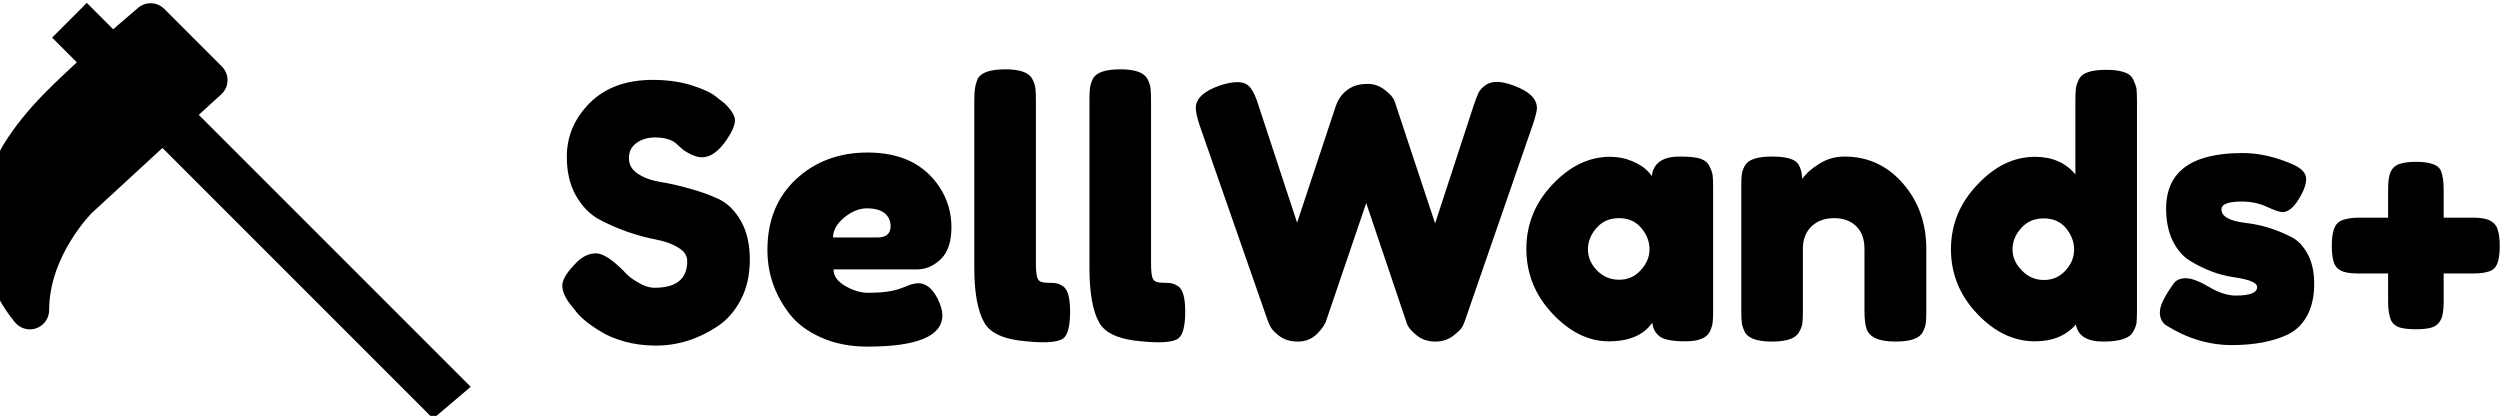 <svg data-v-d3f97b9e="" xmlns="http://www.w3.org/2000/svg" viewBox="0 0 541 90"><!----><!----><!----><g data-v-d3f97b9e="" id="67d389c9-e38d-436c-8aa5-62adb2cd2623" fill="black" transform="matrix(5.44,0,0,5.44,119.775,-0.177)"><path d="M0.84 12.35L0.71 12.19L0.71 12.19Q0.35 11.75 0.35 11.39L0.35 11.39L0.35 11.39Q0.35 11.03 0.95 10.44L0.95 10.44L0.95 10.44Q1.30 10.11 1.69 10.11L1.69 10.11L1.69 10.11Q2.09 10.11 2.79 10.81L2.79 10.81L2.79 10.81Q2.98 11.05 3.35 11.26L3.35 11.26L3.35 11.26Q3.71 11.48 4.02 11.48L4.02 11.48L4.02 11.48Q5.32 11.48 5.32 10.42L5.32 10.42L5.32 10.42Q5.32 10.09 4.96 9.88L4.96 9.88L4.96 9.88Q4.61 9.66 4.07 9.56L4.07 9.56L4.07 9.56Q3.54 9.46 2.93 9.25L2.93 9.25L2.93 9.25Q2.31 9.03 1.78 8.74L1.78 8.74L1.78 8.74Q1.25 8.44 0.89 7.81L0.89 7.81L0.89 7.81Q0.53 7.17 0.53 6.27L0.53 6.27L0.53 6.27Q0.53 5.04 1.45 4.12L1.45 4.12L1.45 4.12Q2.37 3.21 3.95 3.21L3.95 3.21L3.95 3.21Q4.79 3.21 5.48 3.42L5.48 3.42L5.48 3.42Q6.17 3.64 6.44 3.86L6.44 3.86L6.79 4.13L6.79 4.13Q7.22 4.54 7.22 4.82L7.22 4.82L7.22 4.82Q7.22 5.10 6.89 5.59L6.89 5.59L6.89 5.59Q6.41 6.29 5.91 6.29L5.91 6.29L5.91 6.29Q5.61 6.29 5.18 6.01L5.18 6.01L5.18 6.01Q5.14 5.98 5.02 5.87L5.02 5.87L5.02 5.87Q4.90 5.75 4.80 5.68L4.80 5.68L4.80 5.68Q4.51 5.50 4.05 5.50L4.05 5.50L4.05 5.50Q3.60 5.50 3.30 5.72L3.30 5.72L3.30 5.72Q3.00 5.94 3.00 6.32L3.00 6.32L3.00 6.32Q3.00 6.71 3.35 6.94L3.35 6.94L3.35 6.94Q3.71 7.18 4.24 7.27L4.24 7.27L4.24 7.27Q4.77 7.35 5.40 7.53L5.40 7.53L5.40 7.53Q6.03 7.70 6.57 7.95L6.57 7.95L6.57 7.95Q7.10 8.20 7.46 8.83L7.46 8.83L7.46 8.83Q7.81 9.45 7.81 10.36L7.81 10.36L7.81 10.36Q7.81 11.27 7.45 11.96L7.45 11.96L7.45 11.96Q7.08 12.66 6.50 13.03L6.50 13.03L6.50 13.03Q5.36 13.78 4.07 13.78L4.07 13.78L4.07 13.78Q3.42 13.78 2.83 13.62L2.83 13.62L2.83 13.62Q2.24 13.45 1.88 13.22L1.88 13.22L1.88 13.22Q1.13 12.77 0.84 12.35L0.84 12.35ZM15.83 9.07L15.83 9.07L15.83 9.07Q15.83 9.93 15.41 10.34L15.41 10.34L15.41 10.34Q14.98 10.75 14.46 10.75L14.46 10.75L11.14 10.75L11.14 10.75Q11.14 11.14 11.61 11.41L11.61 11.41L11.61 11.41Q12.07 11.68 12.53 11.68L12.53 11.68L12.53 11.68Q13.34 11.68 13.80 11.51L13.80 11.51L13.96 11.45L13.96 11.45Q14.29 11.30 14.52 11.30L14.52 11.30L14.52 11.30Q14.97 11.30 15.29 11.93L15.29 11.93L15.29 11.93Q15.47 12.31 15.47 12.57L15.47 12.57L15.47 12.57Q15.47 13.82 12.49 13.82L12.49 13.82L12.49 13.82Q11.45 13.82 10.65 13.46L10.65 13.46L10.65 13.46Q9.84 13.10 9.39 12.52L9.39 12.52L9.39 12.52Q8.51 11.38 8.51 9.98L8.51 9.98L8.51 9.98Q8.51 8.22 9.65 7.16L9.65 7.16L9.65 7.16Q10.79 6.10 12.50 6.10L12.50 6.10L12.50 6.10Q14.45 6.10 15.36 7.48L15.36 7.48L15.36 7.48Q15.83 8.20 15.83 9.07ZM11.12 9.48L12.88 9.48L12.88 9.48Q13.41 9.48 13.41 9.03L13.41 9.03L13.41 9.03Q13.41 8.71 13.17 8.51L13.17 8.51L13.17 8.51Q12.92 8.32 12.47 8.32L12.47 8.32L12.47 8.32Q12.01 8.32 11.56 8.69L11.56 8.69L11.56 8.69Q11.12 9.06 11.12 9.48L11.12 9.48ZM16.74 10.68L16.74 4.02L16.74 4.02Q16.74 3.70 16.77 3.54L16.77 3.54L16.77 3.54Q16.79 3.37 16.88 3.16L16.88 3.16L16.88 3.16Q17.08 2.79 17.98 2.79L17.98 2.79L17.98 2.79Q18.83 2.79 19.04 3.16L19.04 3.16L19.04 3.16Q19.15 3.37 19.17 3.54L19.17 3.54L19.17 3.54Q19.19 3.71 19.19 4.03L19.19 4.03L19.19 10.51L19.19 10.51Q19.19 11.02 19.28 11.15L19.28 11.15L19.28 11.15Q19.36 11.28 19.65 11.28L19.65 11.28L19.65 11.28Q19.94 11.28 20.03 11.31L20.03 11.31L20.03 11.31Q20.13 11.33 20.27 11.42L20.27 11.42L20.27 11.42Q20.55 11.61 20.55 12.42L20.55 12.42L20.55 12.42Q20.55 13.30 20.27 13.50L20.27 13.50L20.27 13.50Q19.91 13.75 18.54 13.58L18.54 13.58L18.54 13.58Q17.46 13.44 17.14 12.87L17.14 12.87L17.14 12.87Q16.74 12.18 16.74 10.68L16.74 10.68ZM21.32 10.68L21.32 4.02L21.32 4.02Q21.32 3.70 21.34 3.54L21.34 3.54L21.34 3.54Q21.36 3.37 21.46 3.16L21.46 3.16L21.46 3.16Q21.66 2.79 22.55 2.79L22.55 2.79L22.55 2.79Q23.41 2.79 23.62 3.16L23.62 3.16L23.62 3.16Q23.73 3.37 23.75 3.54L23.75 3.54L23.75 3.54Q23.77 3.71 23.77 4.03L23.77 4.03L23.77 10.51L23.77 10.51Q23.77 11.02 23.86 11.15L23.86 11.15L23.86 11.15Q23.94 11.28 24.23 11.28L24.23 11.28L24.23 11.28Q24.51 11.28 24.61 11.31L24.61 11.31L24.61 11.31Q24.71 11.33 24.85 11.42L24.85 11.42L24.85 11.42Q25.13 11.61 25.13 12.42L25.13 12.42L25.13 12.42Q25.13 13.30 24.85 13.50L24.85 13.50L24.85 13.50Q24.49 13.75 23.11 13.58L23.11 13.58L23.11 13.58Q22.04 13.44 21.71 12.87L21.71 12.87L21.71 12.87Q21.32 12.18 21.32 10.68L21.32 10.68ZM38.18 3.43L38.18 3.43L38.18 3.43Q39.12 3.77 39.12 4.33L39.12 4.33L39.12 4.33Q39.12 4.51 38.95 5.01L38.95 5.01L36.26 12.78L36.26 12.78Q36.23 12.88 36.16 13.02L36.16 13.02L36.16 13.02Q36.09 13.16 35.79 13.39L35.79 13.39L35.79 13.39Q35.49 13.62 35.08 13.62L35.08 13.62L35.08 13.62Q34.66 13.62 34.36 13.39L34.36 13.39L34.36 13.39Q34.06 13.16 33.96 12.94L33.96 12.94L32.33 8.11L32.33 8.11Q30.77 12.70 30.74 12.78L30.74 12.78L30.74 12.78Q30.72 12.87 30.62 13.02L30.62 13.02L30.62 13.02Q30.52 13.17 30.39 13.30L30.39 13.30L30.39 13.30Q30.07 13.62 29.62 13.62L29.62 13.62L29.62 13.62Q29.18 13.62 28.89 13.41L28.89 13.41L28.89 13.41Q28.60 13.20 28.50 12.99L28.50 12.99L28.41 12.78L25.70 5.01L25.70 5.01Q25.55 4.55 25.55 4.33L25.55 4.33L25.55 4.33Q25.55 3.77 26.49 3.44L26.49 3.44L26.49 3.44Q26.89 3.30 27.22 3.30L27.22 3.30L27.22 3.30Q27.55 3.30 27.73 3.53L27.73 3.53L27.73 3.53Q27.90 3.75 28.04 4.21L28.04 4.21L29.58 8.89L31.11 4.28L31.11 4.28Q31.30 3.70 31.82 3.47L31.82 3.47L31.82 3.47Q32.05 3.37 32.40 3.37L32.40 3.37L32.40 3.37Q32.76 3.37 33.07 3.61L33.07 3.61L33.07 3.61Q33.38 3.84 33.46 4.06L33.46 4.06L35.07 8.92L36.61 4.21L36.61 4.21Q36.72 3.89 36.79 3.74L36.79 3.74L36.79 3.74Q36.86 3.58 37.05 3.44L37.05 3.44L37.05 3.44Q37.24 3.29 37.52 3.29L37.52 3.29L37.52 3.29Q37.80 3.29 38.18 3.43ZM43.69 7.04L43.69 7.04L43.69 7.04Q43.78 6.26 44.80 6.26L44.80 6.26L44.80 6.26Q45.35 6.26 45.61 6.34L45.61 6.34L45.61 6.34Q45.88 6.43 45.98 6.64L45.98 6.64L45.98 6.64Q46.09 6.85 46.11 7.01L46.11 7.01L46.11 7.01Q46.13 7.17 46.13 7.49L46.13 7.49L46.13 12.39L46.13 12.39Q46.13 12.71 46.11 12.87L46.11 12.87L46.11 12.87Q46.09 13.03 45.99 13.24L45.99 13.24L45.99 13.24Q45.79 13.61 45.03 13.61L45.03 13.61L45.03 13.61Q44.27 13.61 44.01 13.42L44.01 13.42L44.01 13.42Q43.75 13.23 43.71 12.87L43.71 12.87L43.71 12.87Q43.19 13.61 41.98 13.61L41.98 13.61L41.98 13.61Q40.77 13.61 39.73 12.50L39.73 12.50L39.73 12.50Q38.70 11.40 38.70 9.93L38.70 9.93L38.70 9.93Q38.70 8.47 39.74 7.37L39.74 7.37L39.74 7.37Q40.78 6.27 42.03 6.27L42.03 6.27L42.03 6.27Q42.50 6.27 42.90 6.44L42.90 6.44L42.90 6.44Q43.29 6.61 43.44 6.76L43.44 6.76L43.44 6.76Q43.60 6.90 43.69 7.04ZM41.15 9.95L41.15 9.95L41.15 9.95Q41.15 10.42 41.51 10.79L41.51 10.79L41.51 10.79Q41.87 11.16 42.39 11.16L42.39 11.16L42.39 11.16Q42.91 11.16 43.25 10.78L43.25 10.78L43.25 10.78Q43.60 10.40 43.60 9.95L43.60 9.95L43.60 9.95Q43.60 9.49 43.27 9.10L43.27 9.10L43.27 9.10Q42.94 8.71 42.39 8.71L42.39 8.71L42.39 8.71Q41.83 8.71 41.49 9.10L41.49 9.10L41.49 9.10Q41.15 9.49 41.15 9.95ZM51.35 6.26L51.35 6.26L51.35 6.26Q52.75 6.26 53.68 7.33L53.68 7.33L53.68 7.33Q54.61 8.40 54.61 9.94L54.61 9.94L54.61 12.40L54.61 12.40Q54.61 12.73 54.59 12.89L54.59 12.89L54.59 12.89Q54.57 13.05 54.47 13.24L54.47 13.24L54.47 13.24Q54.28 13.62 53.38 13.62L53.38 13.62L53.38 13.62Q52.39 13.62 52.23 13.10L52.23 13.10L52.23 13.10Q52.15 12.87 52.15 12.39L52.15 12.39L52.15 9.93L52.15 9.93Q52.15 9.35 51.82 9.03L51.82 9.03L51.82 9.03Q51.49 8.71 50.94 8.71L50.94 8.71L50.94 8.71Q50.39 8.71 50.04 9.04L50.04 9.04L50.04 9.04Q49.70 9.38 49.70 9.93L49.70 9.93L49.70 12.40L49.70 12.40Q49.70 12.73 49.68 12.89L49.68 12.89L49.68 12.89Q49.66 13.05 49.55 13.24L49.55 13.24L49.55 13.24Q49.36 13.62 48.47 13.62L48.47 13.62L48.47 13.62Q47.59 13.62 47.39 13.24L47.39 13.24L47.39 13.24Q47.29 13.03 47.27 12.87L47.27 12.87L47.27 12.87Q47.25 12.71 47.25 12.39L47.25 12.39L47.25 7.43L47.25 7.43Q47.25 7.13 47.27 6.97L47.27 6.97L47.27 6.97Q47.29 6.80 47.40 6.61L47.40 6.61L47.40 6.61Q47.60 6.26 48.48 6.26L48.48 6.26L48.48 6.26Q49.34 6.26 49.53 6.58L49.53 6.58L49.53 6.58Q49.67 6.82 49.67 7.15L49.67 7.15L49.67 7.15Q49.73 7.06 49.92 6.87L49.92 6.87L49.92 6.87Q50.12 6.69 50.30 6.58L50.30 6.58L50.30 6.58Q50.78 6.26 51.35 6.26ZM60.68 3.19L60.68 3.19L60.68 3.19Q60.79 2.98 61.05 2.90L61.05 2.90L61.05 2.90Q61.32 2.81 61.76 2.81L61.76 2.81L61.76 2.81Q62.20 2.81 62.47 2.90L62.47 2.90L62.47 2.90Q62.73 2.98 62.84 3.19L62.84 3.19L62.84 3.19Q62.94 3.40 62.97 3.56L62.97 3.56L62.97 3.56Q62.99 3.72 62.99 4.05L62.99 4.05L62.99 12.40L62.99 12.40Q62.99 12.73 62.97 12.89L62.97 12.89L62.97 12.89Q62.94 13.05 62.83 13.24L62.83 13.24L62.83 13.24Q62.62 13.62 61.65 13.62L61.65 13.62L61.65 13.62Q60.68 13.62 60.56 12.94L60.56 12.94L60.56 12.94Q59.98 13.61 58.93 13.61L58.93 13.61L58.93 13.61Q57.67 13.61 56.63 12.51L56.63 12.51L56.63 12.51Q55.59 11.41 55.59 9.95L55.59 9.95L55.59 9.95Q55.59 8.48 56.64 7.38L56.64 7.38L56.64 7.38Q57.68 6.27 58.93 6.27L58.93 6.27L58.93 6.27Q59.96 6.27 60.54 6.97L60.54 6.97L60.54 4.03L60.54 4.03Q60.54 3.71 60.56 3.55L60.56 3.55L60.56 3.55Q60.58 3.39 60.68 3.19ZM58.41 10.79L58.41 10.79L58.41 10.79Q58.77 11.17 59.29 11.17L59.29 11.17L59.29 11.17Q59.81 11.17 60.15 10.79L60.15 10.79L60.15 10.79Q60.49 10.42 60.49 9.96L60.49 9.96L60.49 9.96Q60.49 9.51 60.17 9.11L60.17 9.11L60.17 9.11Q59.84 8.72 59.28 8.72L59.28 8.72L59.28 8.72Q58.72 8.72 58.38 9.11L58.38 9.11L58.38 9.11Q58.04 9.49 58.04 9.95L58.04 9.95L58.04 9.95Q58.04 10.42 58.41 10.79ZM64.16 12.98L64.16 12.98L64.16 12.98Q63.90 12.81 63.90 12.45L63.90 12.45L63.90 12.45Q63.90 12.08 64.43 11.34L64.43 11.34L64.43 11.34Q64.58 11.10 64.93 11.10L64.93 11.10L64.93 11.10Q65.27 11.10 65.86 11.45L65.86 11.45L65.86 11.45Q66.44 11.79 66.92 11.79L66.92 11.79L66.92 11.79Q67.77 11.79 67.77 11.45L67.77 11.45L67.77 11.45Q67.77 11.19 66.84 11.06L66.84 11.06L66.84 11.06Q65.95 10.93 65.09 10.40L65.09 10.40L65.09 10.40Q64.68 10.15 64.41 9.61L64.41 9.61L64.41 9.61Q64.15 9.07 64.15 8.33L64.15 8.33L64.15 8.33Q64.15 6.12 67.19 6.12L67.19 6.12L67.19 6.12Q68.18 6.12 69.23 6.59L69.23 6.59L69.23 6.59Q69.72 6.82 69.72 7.15L69.72 7.15L69.72 7.15Q69.72 7.49 69.41 7.98L69.41 7.98L69.41 7.98Q69.10 8.47 68.78 8.47L68.78 8.47L68.78 8.47Q68.61 8.47 68.16 8.26L68.16 8.26L68.16 8.26Q67.70 8.05 67.17 8.05L67.17 8.05L67.17 8.05Q66.35 8.05 66.35 8.36L66.35 8.36L66.35 8.36Q66.35 8.78 67.30 8.90L67.30 8.90L67.30 8.90Q68.22 9.00 69.09 9.44L69.09 9.44L69.09 9.44Q69.50 9.63 69.77 10.12L69.77 10.12L69.77 10.12Q70.04 10.60 70.04 11.33L70.04 11.33L70.04 11.33Q70.04 12.05 69.77 12.57L69.77 12.57L69.77 12.57Q69.50 13.08 69.01 13.33L69.01 13.33L69.01 13.33Q68.11 13.76 66.76 13.76L66.76 13.76L66.76 13.76Q65.41 13.76 64.16 12.98ZM75.19 7.57L75.19 8.69L76.33 8.69L76.33 8.69Q76.82 8.69 77.04 8.81L77.04 8.81L77.04 8.81Q77.27 8.93 77.34 9.17L77.34 9.17L77.34 9.17Q77.42 9.41 77.42 9.81L77.42 9.81L77.42 9.81Q77.42 10.21 77.35 10.44L77.35 10.44L77.35 10.44Q77.28 10.68 77.11 10.78L77.11 10.78L77.11 10.78Q76.86 10.91 76.40 10.91L76.40 10.91L75.19 10.91L75.19 12.04L75.19 12.04Q75.19 12.53 75.08 12.75L75.08 12.75L75.08 12.75Q74.96 12.98 74.72 13.06L74.72 13.06L74.72 13.06Q74.48 13.13 74.08 13.13L74.08 13.13L74.08 13.13Q73.68 13.13 73.44 13.06L73.44 13.06L73.44 13.06Q73.21 12.98 73.11 12.80L73.11 12.80L73.11 12.80Q72.98 12.53 72.98 12.03L72.98 12.03L72.98 10.91L71.76 10.91L71.76 10.91Q71.30 10.91 71.09 10.79L71.09 10.79L71.09 10.79Q70.88 10.68 70.81 10.44L70.81 10.44L70.81 10.44Q70.74 10.19 70.74 9.80L70.74 9.80L70.74 9.80Q70.74 9.41 70.82 9.16L70.82 9.16L70.82 9.16Q70.90 8.92 71.09 8.82L71.09 8.82L71.09 8.82Q71.36 8.69 71.86 8.69L71.86 8.69L72.98 8.69L72.98 7.56L72.98 7.56Q72.98 7.07 73.09 6.85L73.09 6.85L73.09 6.85Q73.21 6.62 73.45 6.55L73.45 6.55L73.45 6.55Q73.70 6.47 74.09 6.47L74.09 6.47L74.09 6.47Q74.48 6.47 74.73 6.55L74.73 6.55L74.73 6.55Q74.97 6.62 75.07 6.80L75.07 6.80L75.07 6.80Q75.19 7.07 75.19 7.57L75.19 7.57Z"></path></g><!----><g data-v-d3f97b9e="" id="7680d00c-c0f7-44e4-b2a6-3aea59a7063b" transform="matrix(1.39,0,0,1.39,-19.328,-23.886)" stroke="none" fill="black"><path stroke-width="6" stroke-linecap="round" stroke-linejoin="round" stroke-miterlimit="10" d="M87.186 77.4l-43.65-43.651-5.405 5.405 43.21 43.21zM33.521 23.735l-6.099-6.099-5.404 5.404 5.659 5.66z"></path><path stroke="#000" stroke-width="6" stroke-linecap="round" stroke-linejoin="round" stroke-miterlimit="10" d="M46.326 29.662l-8.974-8.974s-5.588 4.723-8.842 7.833-8.258 7.331-11.632 12.955c-2.828 4.713-5.236 15.709 1.676 23.983 0-9.844 7.563-17.28 7.563-17.28l12.007-11.052 8.202-7.465z"></path></g><!----></svg>